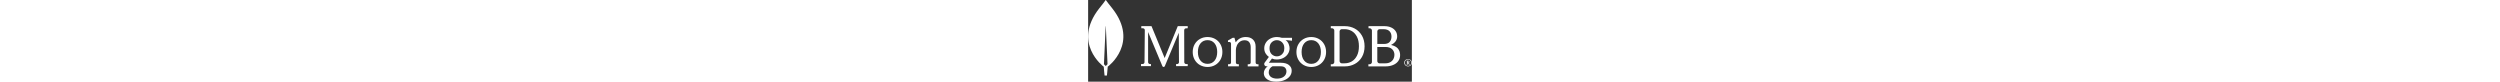 <svg height="36" viewBox="0 0 1102 278" fill="none" xmlns="http://www.w3.org/2000/svg">
<rect x="0" y="0" width="1102" height="278" fill="#333333" stroke="none"/>
<path d="M82.323 28.644C71.537 15.847 62.248 2.849 60.351 0.15C60.151 -0.05 59.852 -0.05 59.652 0.15C57.754 2.849 48.466 15.847 37.68 28.644C-54.902 146.721 52.261 226.406 52.261 226.406L53.16 227.006C53.959 239.303 55.956 257 55.956 257H59.951H63.946C63.946 257 65.944 239.403 66.743 227.006L67.642 226.306C67.741 226.306 174.905 146.721 82.323 28.644ZM59.951 224.606C59.951 224.606 55.158 220.507 53.859 218.407V218.208L59.652 89.632C59.652 89.233 60.251 89.233 60.251 89.632L66.044 218.208V218.407C64.745 220.507 59.951 224.606 59.951 224.606Z" fill="white"></path>
<path d="M260.501 197.588L215.845 89.299L215.745 89H181.001V96.279H186.608C188.31 96.279 189.912 96.977 191.114 98.174C192.315 99.37 192.916 100.966 192.916 102.661L191.915 211.647C191.915 215.037 189.112 217.829 185.707 217.929L180 218.029V225.208H213.843V218.029L210.338 217.929C206.934 217.829 204.13 215.037 204.13 211.647V108.943L252.792 225.208C253.492 226.903 255.094 228 256.897 228C258.699 228 260.301 226.903 261.002 225.208L308.562 111.535L309.263 211.647C309.263 215.137 306.459 217.929 302.955 218.029H299.35V225.208H339V218.029H333.593C330.189 218.029 327.385 215.137 327.285 211.747L326.985 102.76C326.985 99.27 329.788 96.478 333.193 96.379L339 96.279V89H305.157L260.501 197.588Z" fill="white"></path>
<path d="M571.869 216.955C570.764 215.849 570.162 214.342 570.162 212.533V158.663C570.162 148.412 567.151 140.372 561.127 134.643C555.205 128.915 546.973 126 536.734 126C522.378 126 511.035 131.829 503.104 143.286C503.004 143.487 502.703 143.588 502.402 143.588C502.1 143.588 501.9 143.387 501.9 143.085L498.185 128.714H491.961L476 137.859V142.884H480.116C482.023 142.884 483.629 143.387 484.734 144.392C485.838 145.397 486.44 146.905 486.44 149.015V212.432C486.44 214.241 485.838 215.749 484.734 216.854C483.629 217.96 482.124 218.563 480.317 218.563H476.301V225.899H513.042V218.563H509.027C507.22 218.563 505.714 217.96 504.61 216.854C503.506 215.749 502.903 214.241 502.903 212.432V170.623C502.903 165.296 504.108 159.97 506.317 154.744C508.625 149.618 512.038 145.296 516.556 141.98C521.073 138.663 526.494 137.055 532.718 137.055C539.745 137.055 545.066 139.266 548.378 143.688C551.691 148.111 553.398 153.839 553.398 160.673V212.533C553.398 214.342 552.795 215.849 551.691 216.955C550.587 218.06 549.081 218.663 547.274 218.663H543.259V226H580V218.663H575.985C574.479 218.663 573.073 218.161 571.869 216.955Z" fill="white"></path>
<path d="M907.546 97.212C897.39 91.804 886.039 89 873.792 89H826V96.311H830.68C832.472 96.311 834.065 97.012 835.658 98.614C837.152 100.116 837.948 101.819 837.948 103.621V211.379C837.948 213.181 837.152 214.884 835.658 216.386C834.165 217.888 832.472 218.689 830.68 218.689H826V226H873.792C886.039 226 897.39 223.196 907.546 217.788C917.701 212.38 925.966 204.368 931.94 194.154C937.914 183.939 941 171.621 941 157.6C941 143.58 937.914 131.362 931.94 121.047C925.866 110.632 917.701 102.62 907.546 97.212ZM921.784 157.4C921.784 170.219 919.494 181.034 915.013 189.747C910.533 198.46 904.558 204.969 897.19 209.175C889.823 213.382 881.658 215.485 872.896 215.485H863.238C861.446 215.485 859.853 214.784 858.26 213.181C856.766 211.679 855.97 209.977 855.97 208.174V106.626C855.97 104.823 856.667 103.221 858.26 101.618C859.753 100.116 861.446 99.315 863.238 99.315H872.896C881.658 99.315 889.823 101.418 897.19 105.624C904.558 109.83 910.533 116.34 915.013 125.053C919.494 133.765 921.784 144.581 921.784 157.4Z" fill="white"></path>
<path d="M1053.97 164.711C1049.55 159.603 1041.02 155.297 1030.99 152.993C1044.84 146.083 1051.96 136.369 1051.96 123.851C1051.96 117.041 1050.16 110.932 1046.54 105.724C1042.93 100.517 1037.81 96.311 1031.29 93.406C1024.76 90.502 1017.13 89 1008.5 89H954.402V96.311H958.718C960.524 96.311 962.13 97.012 963.736 98.614C965.242 100.116 966.045 101.819 966.045 103.621V211.379C966.045 213.181 965.242 214.884 963.736 216.386C962.231 217.888 960.524 218.689 958.718 218.689H954V226H1012.72C1021.65 226 1029.98 224.498 1037.51 221.493C1045.04 218.489 1051.06 214.083 1055.38 208.274C1059.79 202.466 1062 195.355 1062 187.143C1061.9 178.33 1059.29 170.92 1053.97 164.711ZM986.621 213.281C985.115 211.779 984.312 210.077 984.312 208.274V159.904H1012.22C1022.05 159.904 1029.58 162.407 1034.8 167.414C1040.02 172.422 1042.63 178.931 1042.63 186.943C1042.63 191.75 1041.42 196.457 1039.22 200.763C1036.91 205.17 1033.49 208.675 1028.88 211.379C1024.36 214.083 1018.74 215.485 1012.22 215.485H991.639C989.833 215.585 988.227 214.884 986.621 213.281ZM984.413 149.588V106.626C984.413 104.823 985.115 103.221 986.721 101.618C988.227 100.116 989.933 99.315 991.74 99.315H1004.99C1014.52 99.315 1021.55 101.719 1025.97 106.325C1030.38 111.032 1032.59 117.041 1032.59 124.452C1032.59 132.063 1030.48 138.172 1026.37 142.779C1022.25 147.285 1016.03 149.588 1007.8 149.588H984.413Z" fill="white"></path>
<path d="M431.999 132.387C424.329 128.196 415.763 126 406.5 126C397.237 126 388.571 128.096 381.001 132.387C373.331 136.579 367.255 142.667 362.773 150.352C358.291 158.037 356 167.02 356 177C356 186.98 358.291 195.963 362.773 203.648C367.255 211.333 373.331 217.421 381.001 221.613C388.671 225.804 397.237 228 406.5 228C415.763 228 424.429 225.904 431.999 221.613C439.669 217.421 445.745 211.333 450.227 203.648C454.709 195.963 457 186.98 457 177C457 167.02 454.709 158.037 450.227 150.352C445.745 142.568 439.669 136.579 431.999 132.387ZM439.37 177C439.37 189.276 436.382 199.256 430.405 206.442C424.529 213.628 416.461 217.321 406.5 217.321C396.54 217.321 388.471 213.628 382.595 206.442C376.618 199.256 373.63 189.276 373.63 177C373.63 164.724 376.618 154.744 382.595 147.558C388.471 140.372 396.54 136.679 406.5 136.679C416.461 136.679 424.529 140.372 430.405 147.558C436.382 154.744 439.37 164.624 439.37 177Z" fill="white"></path>
<path d="M784.999 132.387C777.329 128.196 768.763 126 759.5 126C750.237 126 741.571 128.096 734.001 132.387C726.331 136.579 720.255 142.667 715.773 150.352C711.291 158.037 709 167.02 709 177C709 186.98 711.291 195.963 715.773 203.648C720.255 211.333 726.331 217.421 734.001 221.613C741.671 225.804 750.237 228 759.5 228C768.763 228 777.429 225.904 784.999 221.613C792.669 217.421 798.745 211.333 803.227 203.648C807.709 195.963 810 186.98 810 177C810 167.02 807.709 158.037 803.227 150.352C798.745 142.568 792.569 136.579 784.999 132.387ZM792.37 177C792.37 189.276 789.381 199.256 783.405 206.442C777.528 213.628 769.46 217.321 759.5 217.321C749.539 217.321 741.471 213.628 735.595 206.442C729.618 199.256 726.63 189.276 726.63 177C726.63 164.624 729.618 154.744 735.595 147.558C741.471 140.372 749.539 136.679 759.5 136.679C769.46 136.679 777.528 140.372 783.405 147.558C789.282 154.744 792.37 164.624 792.37 177Z" fill="white"></path>
<path d="M642.64 126C634.614 126 627.292 127.704 620.671 131.113C614.05 134.522 608.834 139.135 605.122 145.05C601.411 150.865 599.505 157.383 599.505 164.301C599.505 170.517 600.909 176.232 603.818 181.346C606.627 186.259 610.439 190.369 615.254 193.778L600.909 213.23C599.103 215.636 598.903 218.844 600.207 221.451C601.611 224.158 604.219 225.763 607.229 225.763H611.342C607.329 228.47 604.119 231.678 601.912 235.488C599.304 239.799 598 244.311 598 248.923C598 257.546 601.812 264.665 609.335 269.979C616.759 275.293 627.191 278 640.332 278C649.461 278 658.188 276.496 666.113 273.588C674.138 270.681 680.658 266.369 685.473 260.755C690.389 255.14 692.897 248.322 692.897 240.501C692.897 232.28 689.887 226.464 682.865 220.85C676.847 216.137 667.417 213.631 655.68 213.631H615.555C615.455 213.631 615.354 213.53 615.354 213.53C615.354 213.53 615.254 213.33 615.354 213.23L625.787 199.193C628.596 200.496 631.204 201.298 633.511 201.799C635.918 202.301 638.627 202.501 641.636 202.501C650.063 202.501 657.687 200.797 664.307 197.388C670.928 193.979 676.245 189.367 680.057 183.451C683.868 177.636 685.774 171.119 685.774 164.201C685.774 156.781 682.163 143.245 672.332 136.327C672.332 136.227 672.433 136.227 672.433 136.227L694 138.633V128.707H659.492C654.075 126.902 648.458 126 642.64 126ZM654.677 188.765C650.865 190.77 646.752 191.873 642.64 191.873C635.919 191.873 630 189.467 624.984 184.755C619.969 180.042 617.461 173.124 617.461 164.301C617.461 155.478 619.969 148.559 624.984 143.847C630 139.135 635.919 136.728 642.64 136.728C646.853 136.728 650.865 137.731 654.677 139.836C658.489 141.842 661.599 144.95 664.107 149.061C666.514 153.172 667.818 158.285 667.818 164.301C667.818 170.417 666.614 175.53 664.107 179.541C661.699 183.652 658.489 186.66 654.677 188.765ZM627.492 225.662H654.677C662.201 225.662 667.016 227.166 670.226 230.375C673.436 233.583 675.041 237.894 675.041 242.908C675.041 250.227 672.132 256.243 666.314 260.755C660.495 265.267 652.671 267.573 643.041 267.573C634.614 267.573 627.592 265.668 622.476 262.058C617.36 258.449 614.752 252.934 614.752 245.916C614.752 241.504 615.956 237.393 618.364 233.784C620.771 230.174 623.68 227.567 627.492 225.662Z" fill="white"></path>
<path d="M1082.35 224.327C1080.37 223.244 1078.88 221.669 1077.69 219.799C1076.6 217.831 1076 215.764 1076 213.5C1076 211.236 1076.6 209.071 1077.69 207.201C1078.78 205.232 1080.37 203.756 1082.35 202.673C1084.34 201.591 1086.52 201 1089 201C1091.48 201 1093.66 201.591 1095.65 202.673C1097.63 203.756 1099.12 205.331 1100.31 207.201C1101.4 209.169 1102 211.236 1102 213.5C1102 215.764 1101.4 217.929 1100.31 219.799C1099.22 221.768 1097.63 223.244 1095.65 224.327C1093.66 225.409 1091.48 226 1089 226C1086.62 226 1084.34 225.409 1082.35 224.327ZM1094.56 222.85C1096.24 221.965 1097.44 220.587 1098.43 219.012C1099.32 217.339 1099.82 215.469 1099.82 213.402C1099.82 211.335 1099.32 209.465 1098.43 207.791C1097.53 206.118 1096.24 204.839 1094.56 203.953C1092.87 203.067 1091.08 202.575 1089 202.575C1086.92 202.575 1085.13 203.067 1083.44 203.953C1081.76 204.839 1080.56 206.217 1079.57 207.791C1078.68 209.465 1078.18 211.335 1078.18 213.402C1078.18 215.469 1078.68 217.339 1079.57 219.012C1080.47 220.685 1081.76 221.965 1083.44 222.85C1085.13 223.736 1086.92 224.228 1089 224.228C1091.08 224.228 1092.97 223.835 1094.56 222.85ZM1083.64 219.406V218.52L1083.84 218.421H1084.44C1084.63 218.421 1084.83 218.323 1084.93 218.224C1085.13 218.028 1085.13 217.929 1085.13 217.732V208.579C1085.13 208.382 1085.03 208.185 1084.93 208.087C1084.73 207.89 1084.63 207.89 1084.44 207.89H1083.84L1083.64 207.791V206.906L1083.84 206.807H1089C1090.49 206.807 1091.58 207.102 1092.47 207.791C1093.37 208.48 1093.76 209.366 1093.76 210.547C1093.76 211.433 1093.47 212.319 1092.77 212.909C1092.08 213.598 1091.28 213.992 1090.29 214.091L1091.48 214.484L1093.76 218.126C1093.96 218.421 1094.16 218.52 1094.46 218.52H1095.05L1095.15 218.618V219.504L1095.05 219.602H1091.98L1091.78 219.504L1088.6 214.189H1087.81V217.732C1087.81 217.929 1087.91 218.126 1088.01 218.224C1088.21 218.421 1088.31 218.421 1088.5 218.421H1089.1L1089.3 218.52V219.406L1089.1 219.504H1083.84L1083.64 219.406ZM1088.7 213.008C1089.5 213.008 1090.19 212.811 1090.59 212.319C1090.98 211.925 1091.28 211.236 1091.28 210.449C1091.28 209.661 1091.08 209.071 1090.69 208.579C1090.29 208.087 1089.69 207.89 1089 207.89H1088.6C1088.4 207.89 1088.21 207.988 1088.11 208.087C1087.91 208.283 1087.91 208.382 1087.91 208.579V213.008H1088.7Z" fill="white"></path>
</svg>
